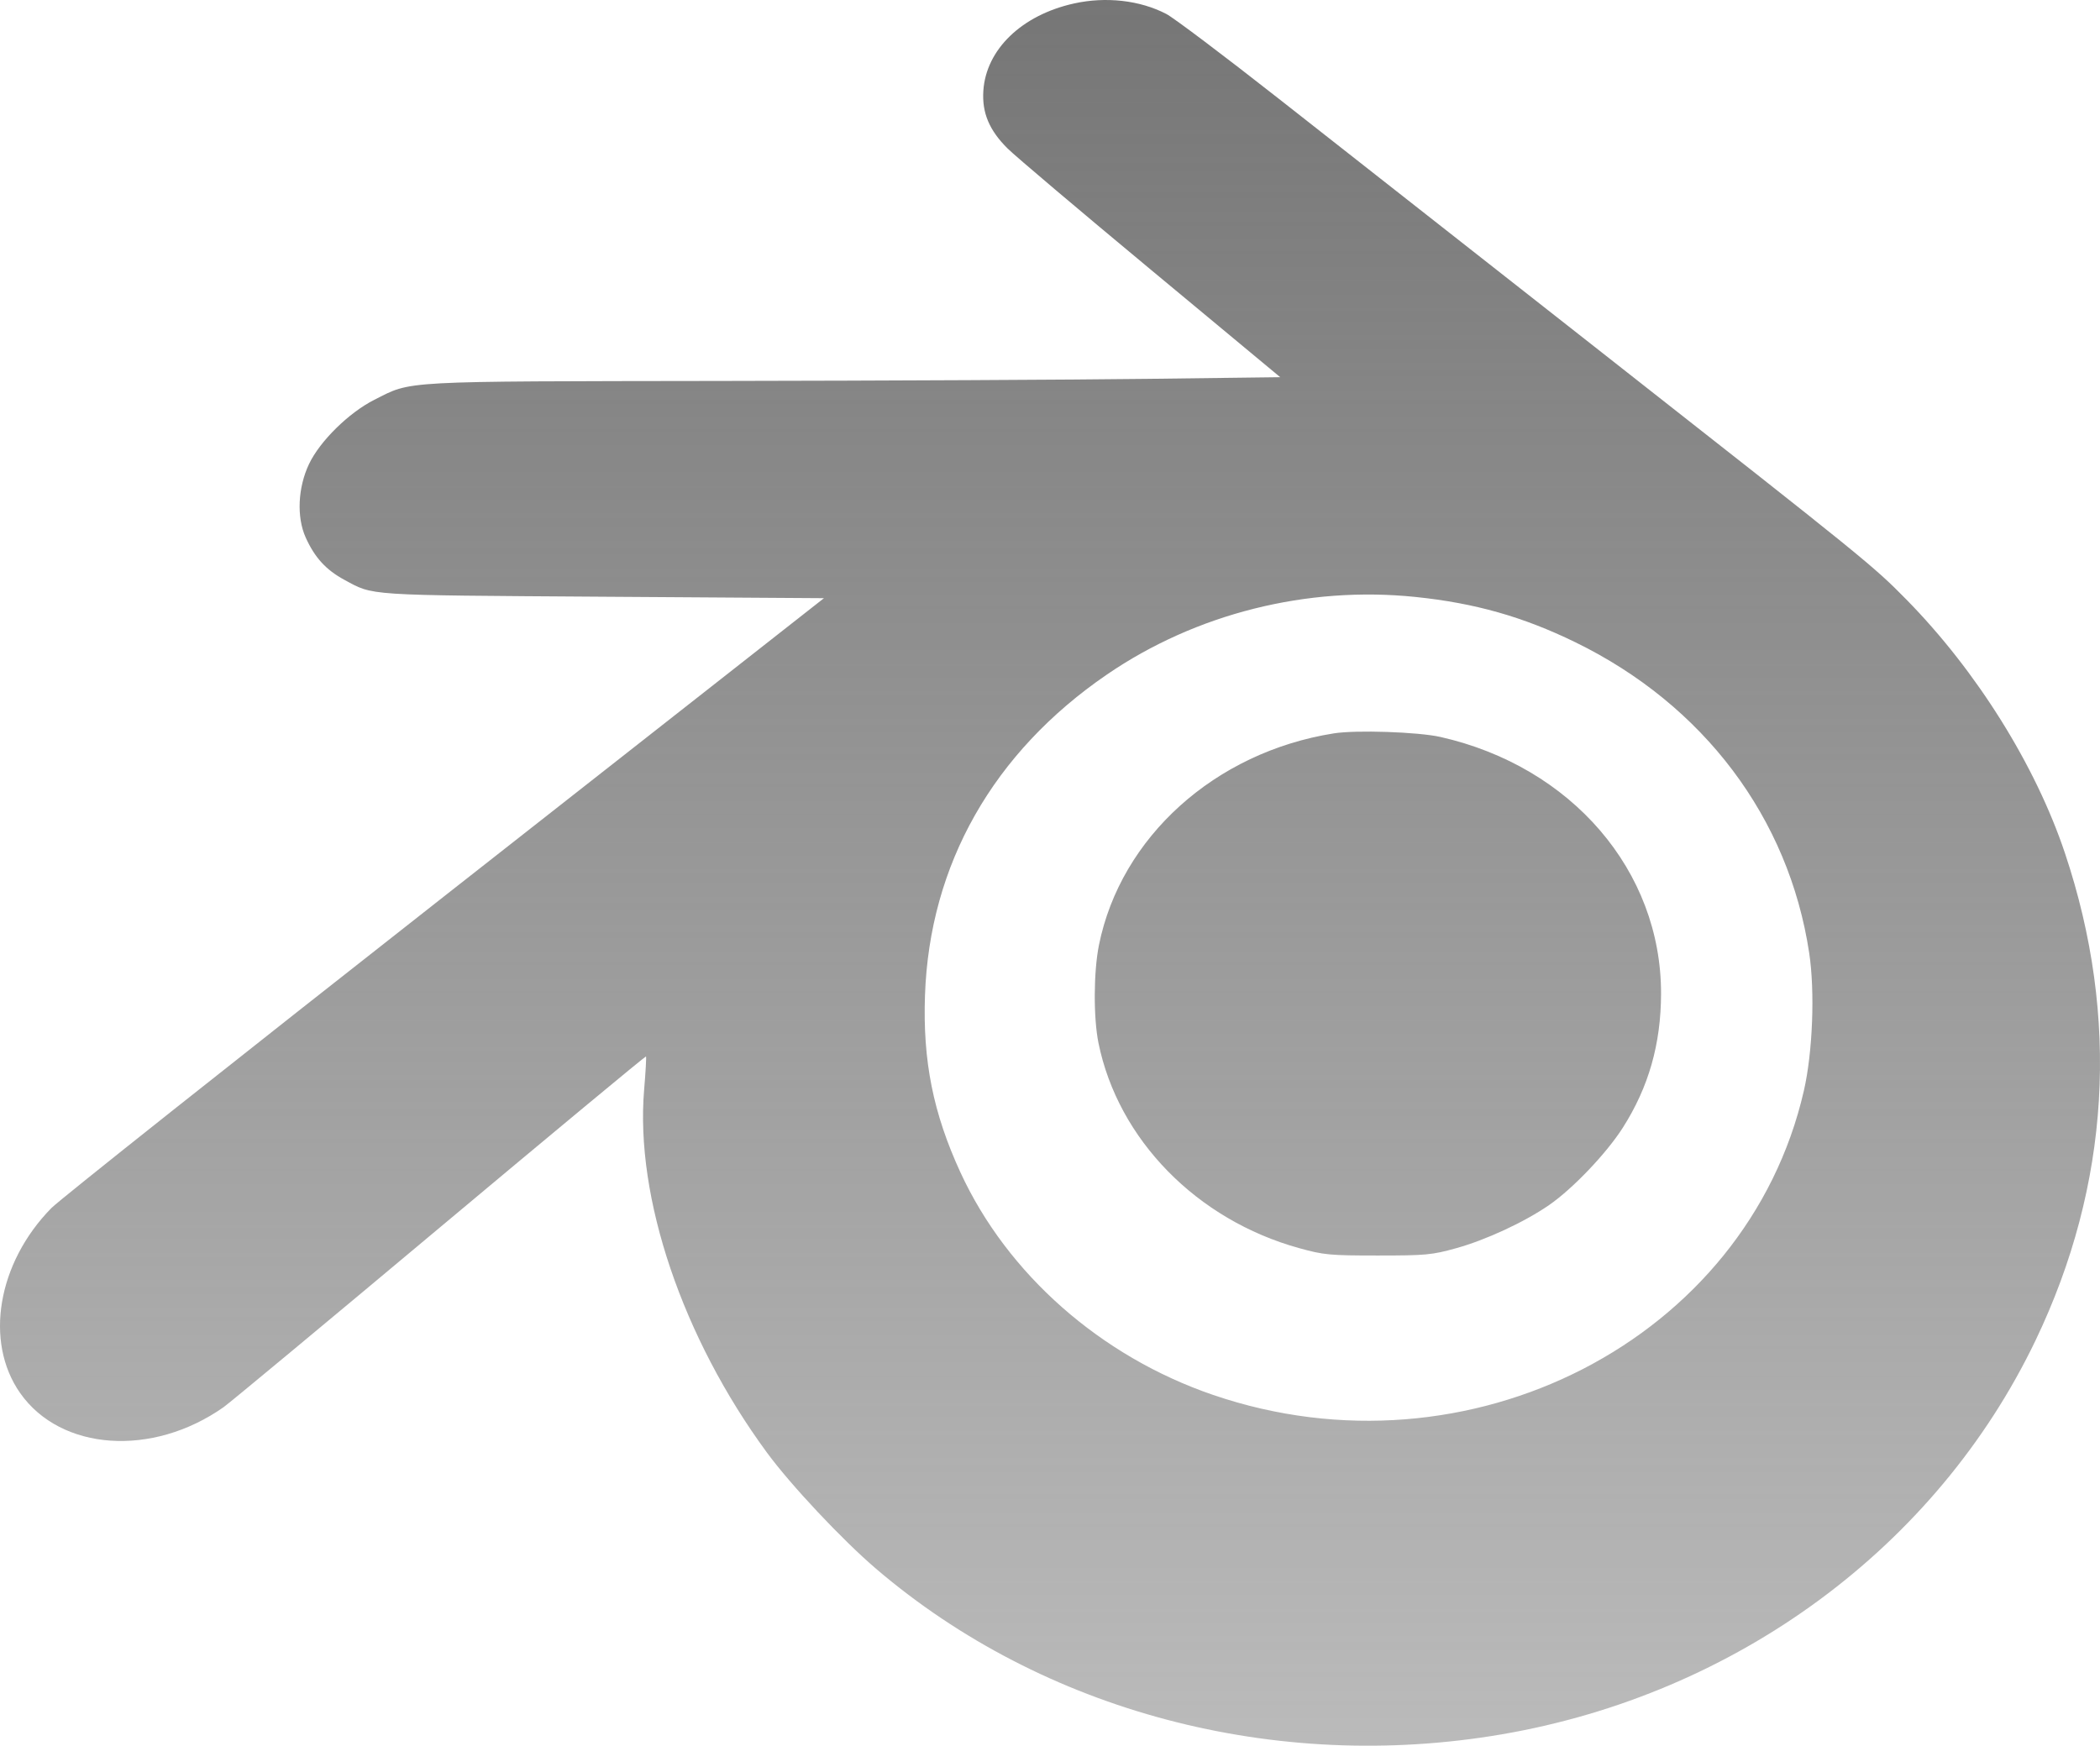 <svg width="89" height="74" viewBox="0 0 89 74" fill="none" xmlns="http://www.w3.org/2000/svg">
<path fill-rule="evenodd" clip-rule="evenodd" d="M45.514 0.148C43.3 0.639 41.787 2.099 41.675 3.852C41.615 4.786 41.927 5.525 42.706 6.297C43.029 6.618 45.76 8.929 48.775 11.434L54.257 15.989L48.662 16.059C45.585 16.098 37.469 16.138 30.626 16.148C16.815 16.168 17.484 16.131 15.867 16.946C14.787 17.49 13.554 18.703 13.095 19.674C12.624 20.668 12.567 21.917 12.952 22.777C13.333 23.628 13.813 24.156 14.59 24.576C15.849 25.257 15.398 25.227 25.535 25.295L34.92 25.357L18.862 37.964C10.03 44.898 2.522 50.858 2.179 51.208C-0.107 53.535 -0.671 56.876 0.853 59.05C2.576 61.506 6.454 61.776 9.477 59.649C9.725 59.474 13.847 56.049 18.635 52.038C23.424 48.027 27.358 44.762 27.378 44.782C27.398 44.803 27.363 45.437 27.299 46.192C26.913 50.765 28.923 56.704 32.507 61.58C33.52 62.958 35.701 65.28 37.13 66.501C44.216 72.556 54.047 75.159 63.64 73.519C73.609 71.814 82.074 65.566 86.269 56.818C89.426 50.234 89.853 43.15 87.514 36.163C86.268 32.439 83.766 28.437 80.794 25.414C79.381 23.977 79.091 23.742 67.893 14.946C62.637 10.817 56.459 5.964 54.165 4.161C51.87 2.358 49.739 0.752 49.429 0.591C48.309 0.01 46.868 -0.153 45.514 0.148ZM59.992 25.305C62.508 25.565 64.545 26.143 66.761 27.223C72.203 29.877 75.811 34.67 76.675 40.394C76.923 42.033 76.824 44.602 76.45 46.234C74.034 56.779 62.259 62.842 51.409 59.129C46.652 57.502 42.69 54.01 40.702 49.693C39.548 47.187 39.104 44.965 39.202 42.186C39.396 36.645 42.092 31.893 46.913 28.593C50.682 26.013 55.391 24.829 59.992 25.305ZM56.526 31.088C51.492 31.886 47.498 35.487 46.575 40.059C46.346 41.193 46.337 43.143 46.555 44.215C47.389 48.303 50.718 51.707 55.059 52.908C56.104 53.198 56.35 53.221 58.393 53.221C60.425 53.221 60.685 53.197 61.704 52.914C62.97 52.563 64.596 51.81 65.645 51.087C66.652 50.393 68.083 48.892 68.779 47.799C69.872 46.082 70.393 44.254 70.397 42.119C70.405 36.918 66.606 32.495 61.05 31.24C60.102 31.026 57.474 30.937 56.526 31.088Z" fill="url(#paint0_linear)"/>
<defs>
<linearGradient id="paint0_linear" x1="143.427" y1="0" x2="143.427" y2="74" gradientUnits="userSpaceOnUse">
<stop stop-color="#767676"/>
<stop offset="1" stop-color="#767676" stop-opacity="0.5"/>
</linearGradient>
</defs>
</svg>
